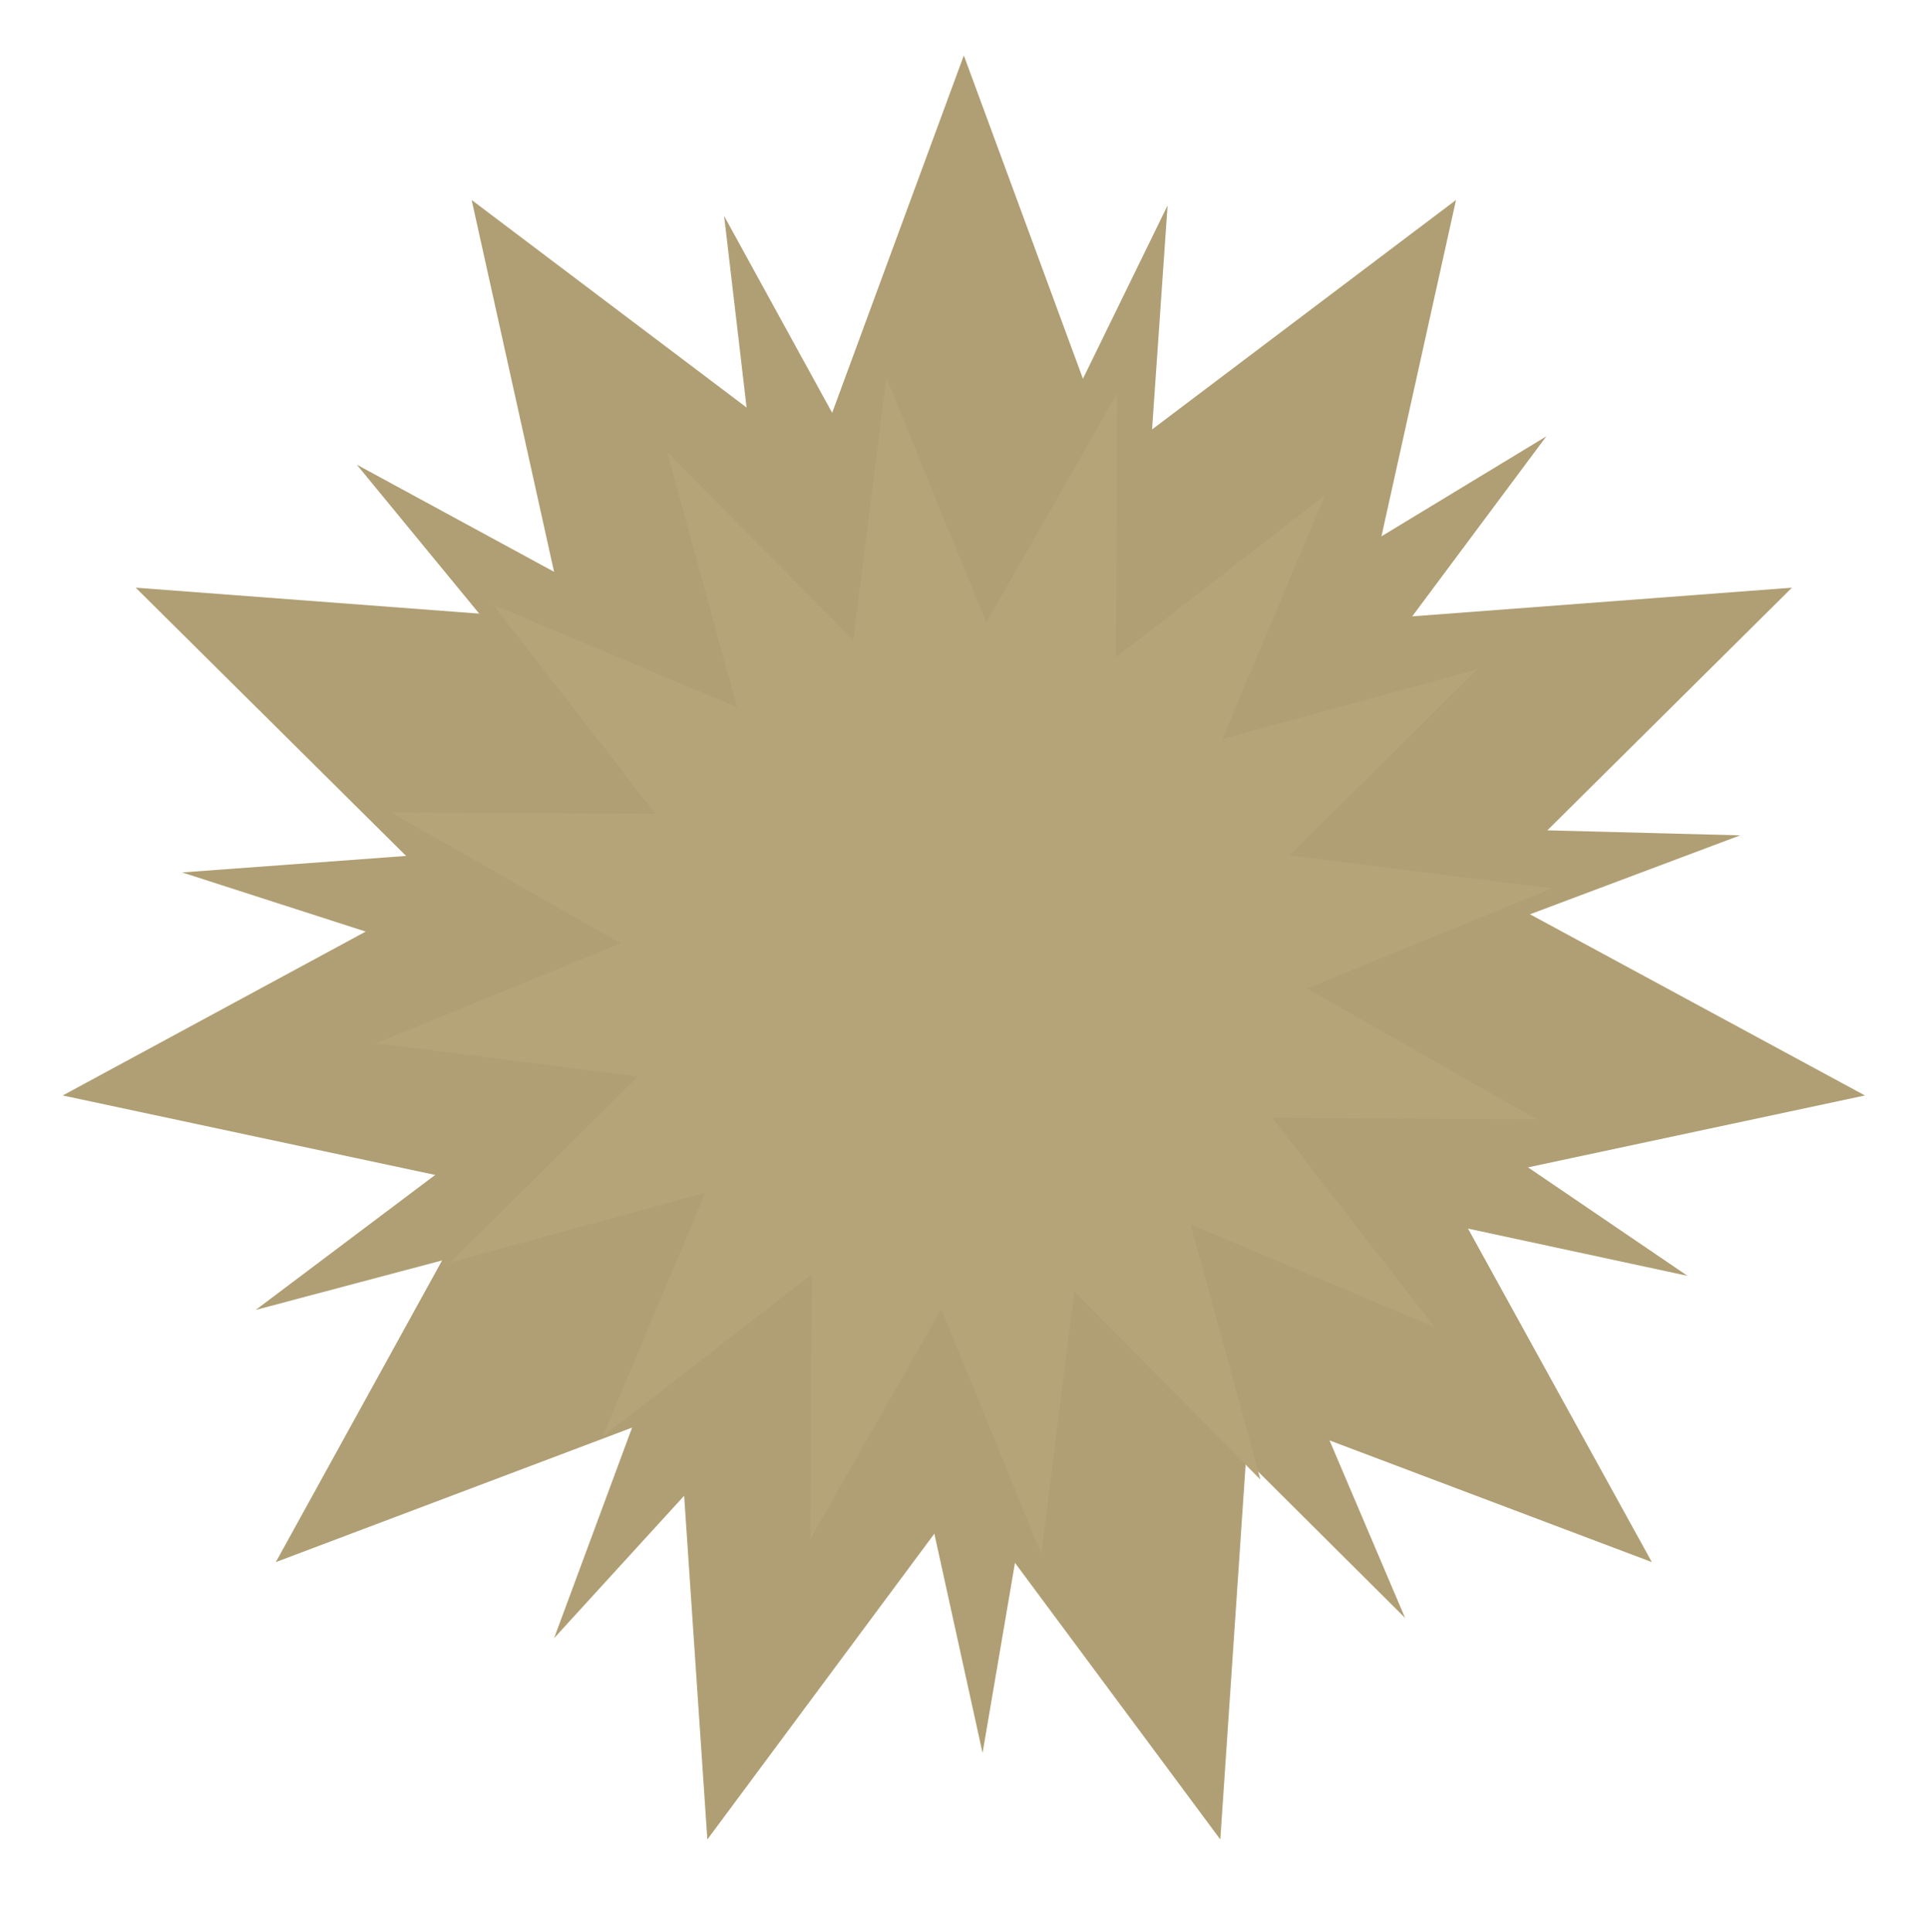 <svg width="500" height="501" viewBox="0 0 500 501" fill="none" xmlns="http://www.w3.org/2000/svg">
<g clip-path="url(#clip0_524_1209)">
<path d="M249.956 14.378L288.535 119.085L377.598 51.858L353.444 160.8L464.715 152.396L385.497 230.985L483.647 284.073L374.516 307.358L428.384 405.082L323.989 365.67L316.471 477.004L249.956 387.408L183.44 477.004L175.923 365.67L71.528 405.082L125.396 307.358L16.264 284.073L114.415 230.985L35.197 152.396L146.467 160.8L122.314 51.858L211.377 119.085L249.956 14.378Z" fill="#B09F74"/>
<path d="M302.797 53.275L294.16 177.957L401.024 113.148L326.35 213.368L451.289 216.622L334.286 260.561L437.632 330.845L315.448 304.552L364.389 419.552L275.816 331.375L254.815 454.579L227.975 332.514L143.698 424.806L187.112 307.607L66.317 339.684L166.202 264.562L47.241 226.24L171.883 217.045L92.525 120.492L202.352 180.143L187.792 56.013L247.935 165.572L302.797 53.275Z" fill="#B09F74"/>
<path d="M289.767 101.893L289.415 170.456L343.595 128.438L317.032 191.647L383.167 173.561L334.437 221.794L402.459 230.393L338.98 256.306L398.534 290.282L329.971 289.93L371.989 344.11L308.78 317.546L326.866 383.682L278.633 334.951L270.034 402.974L244.121 339.495L210.145 399.049L210.497 330.485L156.317 372.504L182.881 309.294L116.745 327.38L165.476 279.148L97.453 270.548L160.932 244.636L101.378 210.66L169.941 211.012L127.923 156.832L191.132 183.395L173.046 117.259L221.279 165.99L229.879 97.968L255.791 161.447L289.767 101.893Z" fill="#B5A478"/>
</g>
<defs>
<clipPath id="clip0_524_1209">
<rect width="500" height="500" fill="white" transform="translate(0 0.521)"/>
</clipPath>
</defs>
</svg>
